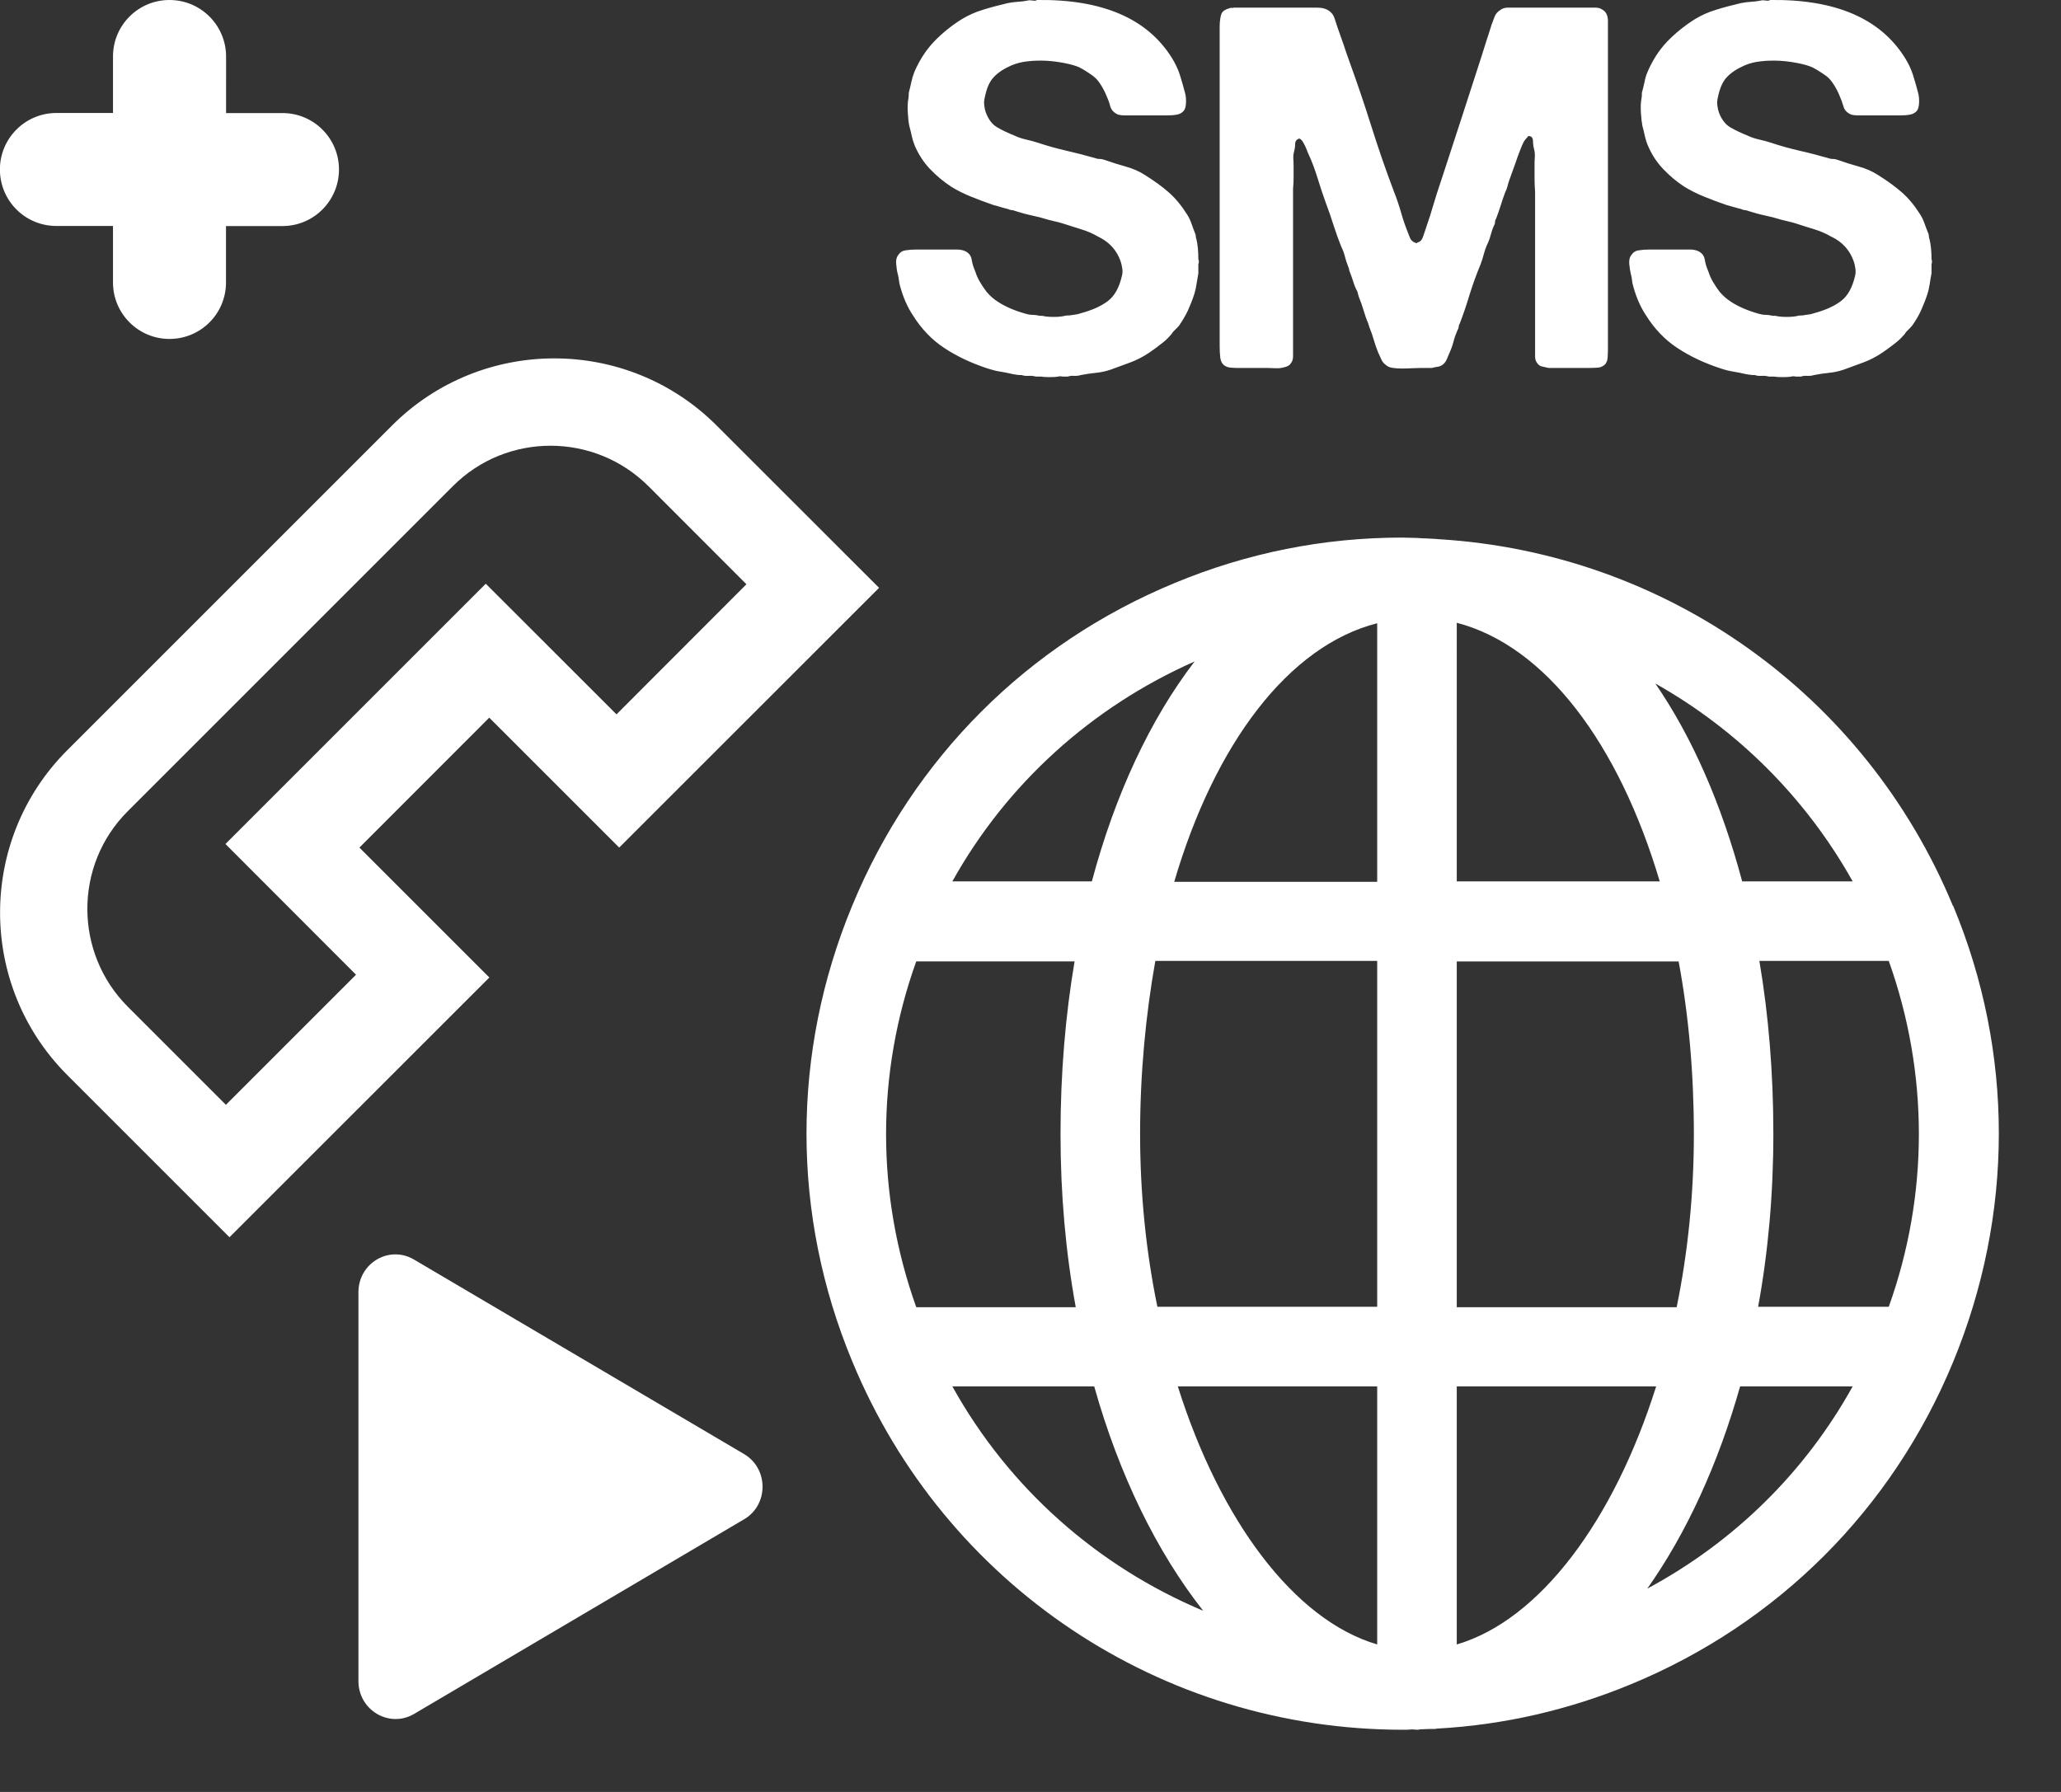 <svg xmlns="http://www.w3.org/2000/svg" width="23" height="20" viewBox="0 0 23 20">
    <rect x="0" y="0" width="23" height="20" fill="#333333" stroke="none"/>
    <g fill="white" fill-rule="evenodd">
        <path fill-rule="nonzero" d="M.63 2.522h.631v.631c0 .348.283.63.63.63.35 0 .631-.282.631-.63v-.63h.631c.348 0 .63-.283.63-.631 0-.348-.282-.63-.63-.63h-.63V.63C2.522.282 2.24 0 1.891 0c-.348 0-.63.282-.63.63v.631H.63c-.349 0-.631.283-.631.63 0 .35.282.631.63.631zM11.571 0c.73-.01 1.234.206 1.509.65.037.06.066.122.087.186.02.064.04.134.06.21.007.03.01.064.008.104-.002.04-.01.069-.026.088-.018.022-.045.036-.079.042-.033.006-.071.008-.113.008h-.457c-.034 0-.062-.003-.085-.01-.045-.02-.073-.05-.085-.091-.01-.042-.026-.083-.045-.125-.015-.037-.036-.077-.062-.118-.026-.042-.055-.074-.085-.096-.052-.038-.103-.07-.152-.096-.045-.02-.1-.035-.167-.048-.066-.013-.134-.022-.203-.026-.07-.003-.139-.002-.206.006-.068.007-.128.023-.181.045-.087.038-.154.082-.2.133-.048.05-.08.127-.1.229-.007.026-.009.055-.005.087.004.032.01.058.017.076.03.08.072.135.127.167.054.032.12.063.195.093.041.02.084.033.127.043.043.01.087.021.133.036.101.034.206.063.313.088.107.024.214.052.32.082.018.007.037.011.056.011.019 0 .037.004.056.011.076.027.154.051.235.074.08.022.153.054.217.096.102.064.19.128.263.192.073.064.142.147.206.249.019.03.035.064.048.101.013.038.027.076.042.113.004.011.006.022.006.031 0 .01.002.018.006.026.015.06.022.135.022.226.008.018.008.037 0 .056v.102l-.02.118c-.005.038-.014.076-.025.113-.022.068-.047.13-.073.187-.027.056-.059.11-.096.164-.015.018-.03.034-.046.048-.015.013-.028.029-.04.048-.018.022-.039.044-.061.065-.023.02-.047.04-.074.059-.018.015-.038.03-.059.045l-.065.045c-.064.042-.13.076-.2.102l-.218.08c-.053.018-.107.03-.164.036-.056.005-.113.014-.17.025-.026.008-.051.01-.075.009-.025-.002-.049 0-.071.008h-.045c-.008 0-.018 0-.031-.003-.014-.002-.024 0-.031.003-.02.004-.051.006-.096.006-.046 0-.078-.002-.096-.006h-.057c-.026-.007-.054-.01-.082-.008-.028.002-.054-.001-.076-.009-.019 0-.036 0-.051-.003-.015-.002-.032-.004-.05-.008-.046-.011-.093-.02-.142-.028-.049-.008-.094-.02-.136-.034-.184-.06-.346-.137-.485-.229-.14-.092-.256-.214-.35-.364-.06-.09-.108-.198-.142-.322-.007-.023-.012-.046-.014-.068-.002-.023-.007-.047-.014-.074-.008-.03-.013-.066-.017-.11-.004-.043.004-.076.023-.099.018-.03.046-.048.081-.053.036-.006.077-.009.122-.009h.452c.034 0 .064.006.09.017.042.02.066.05.074.093.007.044.02.088.04.133.014.045.033.087.056.124.022.038.047.074.073.108.019.022.04.043.062.062.023.019.045.036.068.05.083.053.185.097.305.13.026.008.052.012.076.012.025 0 .052.004.082.011h.028c.03.008.072.012.125.012.052 0 .094-.004.124-.012.011-.003.03-.005.056-.005l.06-.009c.02-.002.04-.006.06-.014.127-.034.229-.079.304-.136.075-.056.128-.15.158-.282.008-.026.009-.056.003-.09-.006-.034-.012-.06-.02-.08-.037-.101-.101-.18-.192-.237-.011-.007-.032-.019-.062-.034-.056-.033-.12-.06-.19-.081l-.205-.065c-.027-.008-.052-.015-.077-.02l-.081-.02c-.06-.019-.122-.035-.184-.048-.062-.013-.121-.03-.178-.048-.019-.008-.034-.011-.045-.011-.011 0-.025-.004-.04-.012-.03-.007-.057-.015-.082-.022-.024-.008-.051-.015-.081-.023-.087-.03-.17-.061-.249-.093-.08-.032-.153-.069-.22-.11-.087-.057-.166-.123-.238-.198-.071-.075-.128-.162-.17-.26-.014-.034-.025-.068-.033-.104-.007-.036-.017-.075-.028-.116-.008-.034-.013-.083-.017-.147-.004-.064-.002-.117.006-.158.003-.015.005-.038.005-.068.011-.041.02-.08.028-.118.008-.038.02-.076.034-.113.057-.132.13-.244.218-.337.088-.092.19-.176.308-.25.075-.046.156-.082.243-.108.086-.027.178-.051.276-.074.038-.007.075-.012.11-.014.036-.002.073-.006.11-.014.012-.004.03-.004.054 0 .025.004.04.002.048-.006zm2.199.085h.923c.062 0 .11.013.144.04.027.019.045.046.057.082l.034.104.065.184c.02.062.042.125.065.189.086.237.168.478.245.723.077.245.161.488.252.729.03.075.056.152.079.231.022.08.049.157.079.232l.022.056c.008.02.021.034.04.046l.023.01c.007.005.015.003.022-.005.03-.007.05-.03.062-.068l.034-.101c.03-.087.058-.173.082-.257.025-.085.052-.17.082-.257l.226-.692.226-.698.056-.178c.02-.058.038-.118.057-.178l.034-.09c.011-.03.032-.055.062-.074.022-.018.052-.028.087-.028h.972c.036 0 .063.008.082.023.041.022.062.065.062.127v3.63c0 .04 0 .081-.003.12-.002.04-.014.07-.036.088-.023.02-.051.03-.085.031-.034.002-.072.003-.113.003h-.424l-.076-.017c-.02-.004-.039-.017-.054-.04-.015-.018-.022-.043-.022-.073V2.141c-.004-.052-.006-.102-.006-.15v-.143c0-.03 0-.062.003-.094.002-.032-.001-.063-.009-.093-.007-.026-.011-.054-.011-.085 0-.03-.011-.049-.034-.056-.011-.004-.02-.002-.025.006l-.014.017c-.015.015-.028.033-.037.053-.01.02-.018.04-.026.06-.022.056-.044.114-.064.175l-.065.18c-.008.023-.015.046-.02.068-.006.023-.014.045-.026.068-.018.049-.035.098-.05.147-.016.049-.032.098-.051.147-.008.011-.012.023-.012.036 0 .014-.003.026-.01.037-.016.034-.028.07-.038.107-.01.038-.023.076-.042.113-.015.034-.027.07-.037.108-.01.037-.021.075-.036.113-.046.109-.085.22-.12.33-.033.111-.07.221-.112.33-.008.012-.011.023-.011.035 0 .01-.004.022-.012.033-.018.042-.034.084-.045.128-.011.043-.026.085-.045.127l-.031.073c-.01.023-.024.042-.042.057-.02.015-.038.023-.057.025-.019.002-.041.007-.068.014h-.13l-.093.003c-.036.002-.071.003-.107.003-.036 0-.069-.002-.099-.006s-.053-.011-.068-.022c-.03-.02-.05-.041-.062-.065l-.04-.088c-.018-.045-.034-.091-.048-.138-.013-.047-.029-.094-.048-.139l-.016-.05c-.02-.046-.036-.094-.051-.145-.015-.05-.032-.099-.051-.144l-.009-.03-.008-.032c-.019-.034-.034-.07-.045-.107-.012-.038-.025-.075-.04-.113-.004-.008-.006-.017-.008-.028-.002-.012-.005-.021-.009-.029-.015-.037-.027-.075-.037-.113-.009-.037-.023-.075-.042-.113-.03-.075-.058-.154-.085-.237-.026-.083-.054-.164-.084-.243-.034-.094-.066-.19-.096-.288-.03-.098-.066-.192-.108-.282-.019-.053-.04-.096-.062-.13-.007-.008-.015-.014-.022-.02-.008-.006-.017-.005-.029.003-.018.011-.028.03-.028.056 0 .027-.004.053-.011.08-.008.026-.01.053-.009.081.002.029.003.058.003.088v.124c0 .042-.002.083-.006.124v1.87c0 .03-.007.055-.022.074-.015.026-.043.043-.085.05-.026.008-.054.01-.085.009l-.09-.003h-.294c-.041 0-.079 0-.113-.003-.034-.002-.062-.012-.084-.03-.023-.02-.036-.049-.04-.088-.004-.04-.006-.08-.006-.122V.3c0-.03.002-.06.006-.088.004-.028.01-.05.017-.065.015-.026.045-.045.09-.056.008-.004.015-.005.023-.003s.015 0 .023-.003zM19.753 0c.73-.01 1.233.206 1.508.65.037.06.067.122.087.186.021.064.04.134.06.21.007.03.01.064.008.104-.002.04-.01.069-.025.088-.02.022-.045.036-.08.042-.033.006-.07.008-.112.008h-.458c-.034 0-.062-.003-.085-.01-.045-.02-.073-.05-.084-.091-.012-.042-.027-.083-.046-.125-.015-.037-.035-.077-.062-.118-.026-.042-.054-.074-.084-.096-.053-.038-.104-.07-.153-.096-.045-.02-.1-.035-.167-.048-.065-.013-.133-.022-.203-.026-.07-.003-.138-.002-.206.006-.068.007-.128.023-.18.045-.087.038-.154.082-.201.133-.047.05-.08.127-.1.229-.007.026-.009.055-.005.087.004.032.01.058.017.076.03.08.073.135.127.167.055.032.12.063.195.093.041.02.084.033.127.043.043.01.088.021.133.036.102.034.206.063.313.088.108.024.214.052.32.082.018.007.037.011.056.011.019 0 .038.004.057.011.075.027.153.051.234.074.08.022.153.054.217.096.102.064.19.128.263.192.074.064.142.147.206.249.02.03.035.064.048.101.013.038.028.076.043.113.003.011.005.022.005.031 0 .01.002.018.006.026.015.06.023.135.023.226.007.018.007.037 0 .056v.102c-.008.041-.015.08-.02.118-.006.038-.014.076-.026.113-.022.068-.047.13-.073.187-.026.056-.058.11-.096.164-.015.018-.03.034-.045.048-.015.013-.029.029-.04.048-.019.022-.04.044-.062.065-.023.02-.047.04-.073.059l-.06.045-.065.045c-.064.042-.13.076-.2.102l-.218.08c-.052.018-.107.03-.164.036-.056.005-.113.014-.169.025-.026.008-.052.01-.076.009-.025-.002-.048 0-.07.008h-.046c-.008 0-.018 0-.031-.003-.013-.002-.024 0-.031.003-.019.004-.051.006-.096.006-.045 0-.077-.002-.096-.006h-.057c-.026-.007-.053-.01-.082-.008-.028.002-.053-.001-.076-.009-.019 0-.036 0-.05-.003-.016-.002-.033-.004-.052-.008-.045-.011-.092-.02-.14-.028-.05-.008-.095-.02-.136-.034-.185-.06-.347-.137-.486-.229-.14-.092-.256-.214-.35-.364-.06-.09-.108-.198-.142-.322-.007-.023-.012-.046-.014-.068-.002-.023-.006-.047-.014-.074-.007-.03-.013-.066-.017-.11-.004-.043.004-.076.023-.099.019-.03.046-.048.082-.053.035-.006.076-.009.121-.009h.452c.034 0 .064.006.09.017.042.02.066.05.074.093.007.044.02.088.04.133.014.045.033.087.056.124.022.038.047.074.073.108.02.022.04.043.062.062.023.019.046.036.068.05.083.053.185.097.305.13.027.008.052.012.077.012.024 0 .051.004.081.011h.029c.03.008.071.012.124.012.053 0 .094-.004.124-.012.012-.003.03-.005.057-.005.019-.004.038-.007.059-.009.02-.002.04-.006.06-.014.127-.034.23-.079.304-.136.076-.056.128-.15.159-.282.007-.026.008-.056.002-.09-.005-.034-.012-.06-.02-.08-.037-.101-.101-.18-.191-.237-.012-.007-.032-.019-.063-.034-.056-.033-.12-.06-.189-.081-.07-.021-.138-.043-.206-.065-.026-.008-.052-.015-.076-.02l-.082-.02c-.06-.019-.122-.035-.184-.048-.062-.013-.121-.03-.178-.048-.019-.008-.034-.011-.045-.011-.011 0-.024-.004-.04-.012-.03-.007-.057-.015-.081-.022l-.082-.023c-.087-.03-.17-.061-.249-.093-.079-.032-.152-.069-.22-.11-.087-.057-.166-.123-.237-.198-.072-.075-.128-.162-.17-.26-.015-.034-.026-.068-.034-.104-.007-.036-.017-.075-.028-.116-.007-.034-.013-.083-.017-.147-.004-.064-.002-.117.006-.158.004-.015.005-.038.005-.068.012-.041.021-.08.029-.118.007-.038.018-.076.034-.113.056-.132.129-.244.217-.337.089-.092.191-.176.308-.25.075-.046.156-.082.243-.108.086-.027.179-.051.277-.074.037-.007.074-.012.11-.014.036-.002.072-.006.11-.014.011-.004.03-.004.054 0s.04.002.048-.006zM4.374 4.75c.999-1 2.625-1 3.624 0L9.81 6.561 6.91 9.46 5.46 8.01l-1.449 1.45 1.45 1.45-2.9 2.899L.75 11.998c-.999-1-.999-2.625 0-3.624zm2.864.678c-.603-.603-1.582-.604-2.182-.004L1.424 9.056c-.6.6-.599 1.58.004 2.182l1.093 1.093 1.452-1.452L2.516 9.42l2.905-2.905L6.88 7.973 8.33 6.521zM21.792 10.106c-.982-2.365-3.207-3.935-5.737-4.088-.044-.005-.094-.005-.143-.009h-.018c-.027 0-.054-.005-.08-.005H15.8c-.05 0-.099-.004-.153-.004-.874 0-1.727.17-2.538.507-1.642.678-2.92 1.957-3.598 3.6-.681 1.642-.681 3.45 0 5.088 1.032 2.496 3.445 4.111 6.145 4.111.036 0 .067 0 .103-.004.018 0 .04.004.059.004.009 0 .018 0 .022-.004.04 0 .076-.005.117-.005h.045c.013 0 .022 0 .035-.004.74-.04 1.467-.207 2.162-.494 1.642-.678 2.92-1.957 3.598-3.6.677-1.642.681-3.45 0-5.088-.005 0-.005 0-.005-.005 0 .005 0 .005 0 0zm-8.46-2.724c-.493.642-.887 1.481-1.147 2.455h-1.557c.606-1.086 1.548-1.943 2.705-2.455zm-3.108 3.348h1.768c-.103.606-.157 1.252-.157 1.93 0 .669.058 1.32.17 1.93h-1.78c-.449-1.257-.449-2.608 0-3.86zm.404 4.744h1.583c.279.991.7 1.849 1.216 2.504-1.175-.494-2.166-1.364-2.799-2.504zm4.741 2.88c-.928-.273-1.754-1.386-2.225-2.88h2.225v2.88zm0-3.769h-2.453c-.126-.61-.193-1.261-.193-1.93 0-.677.063-1.328.17-1.93h2.476v3.86zm0-4.743h-2.265c.453-1.544 1.278-2.635 2.265-2.886v2.886zm5.306-.005h-1.233c-.229-.857-.556-1.607-.969-2.208.91.512 1.677 1.27 2.202 2.208zm-4.418-2.886c.987.256 1.808 1.347 2.265 2.886h-2.265V6.951zm0 3.78h2.476c.112.6.17 1.247.17 1.929 0 .669-.067 1.32-.192 1.93h-2.454v-3.86zm0 7.624v-2.881h2.225c-.471 1.494-1.296 2.607-2.225 2.88zm2.126-.624c.435-.615.79-1.387 1.036-2.257h1.256c-.533.96-1.323 1.736-2.292 2.257zm2.696-3.146H19.62c.112-.61.17-1.256.17-1.93 0-.677-.053-1.324-.156-1.93h1.444c.448 1.257.448 2.608 0 3.86z"/>
        <path d="M8.302 16.958c.277-.16.277-.568 0-.73l-3.682-2.17c-.275-.163-.62.038-.62.365v4.34c0 .325.345.528.62.367l3.682-2.172z"/>
    </g>
</svg>
